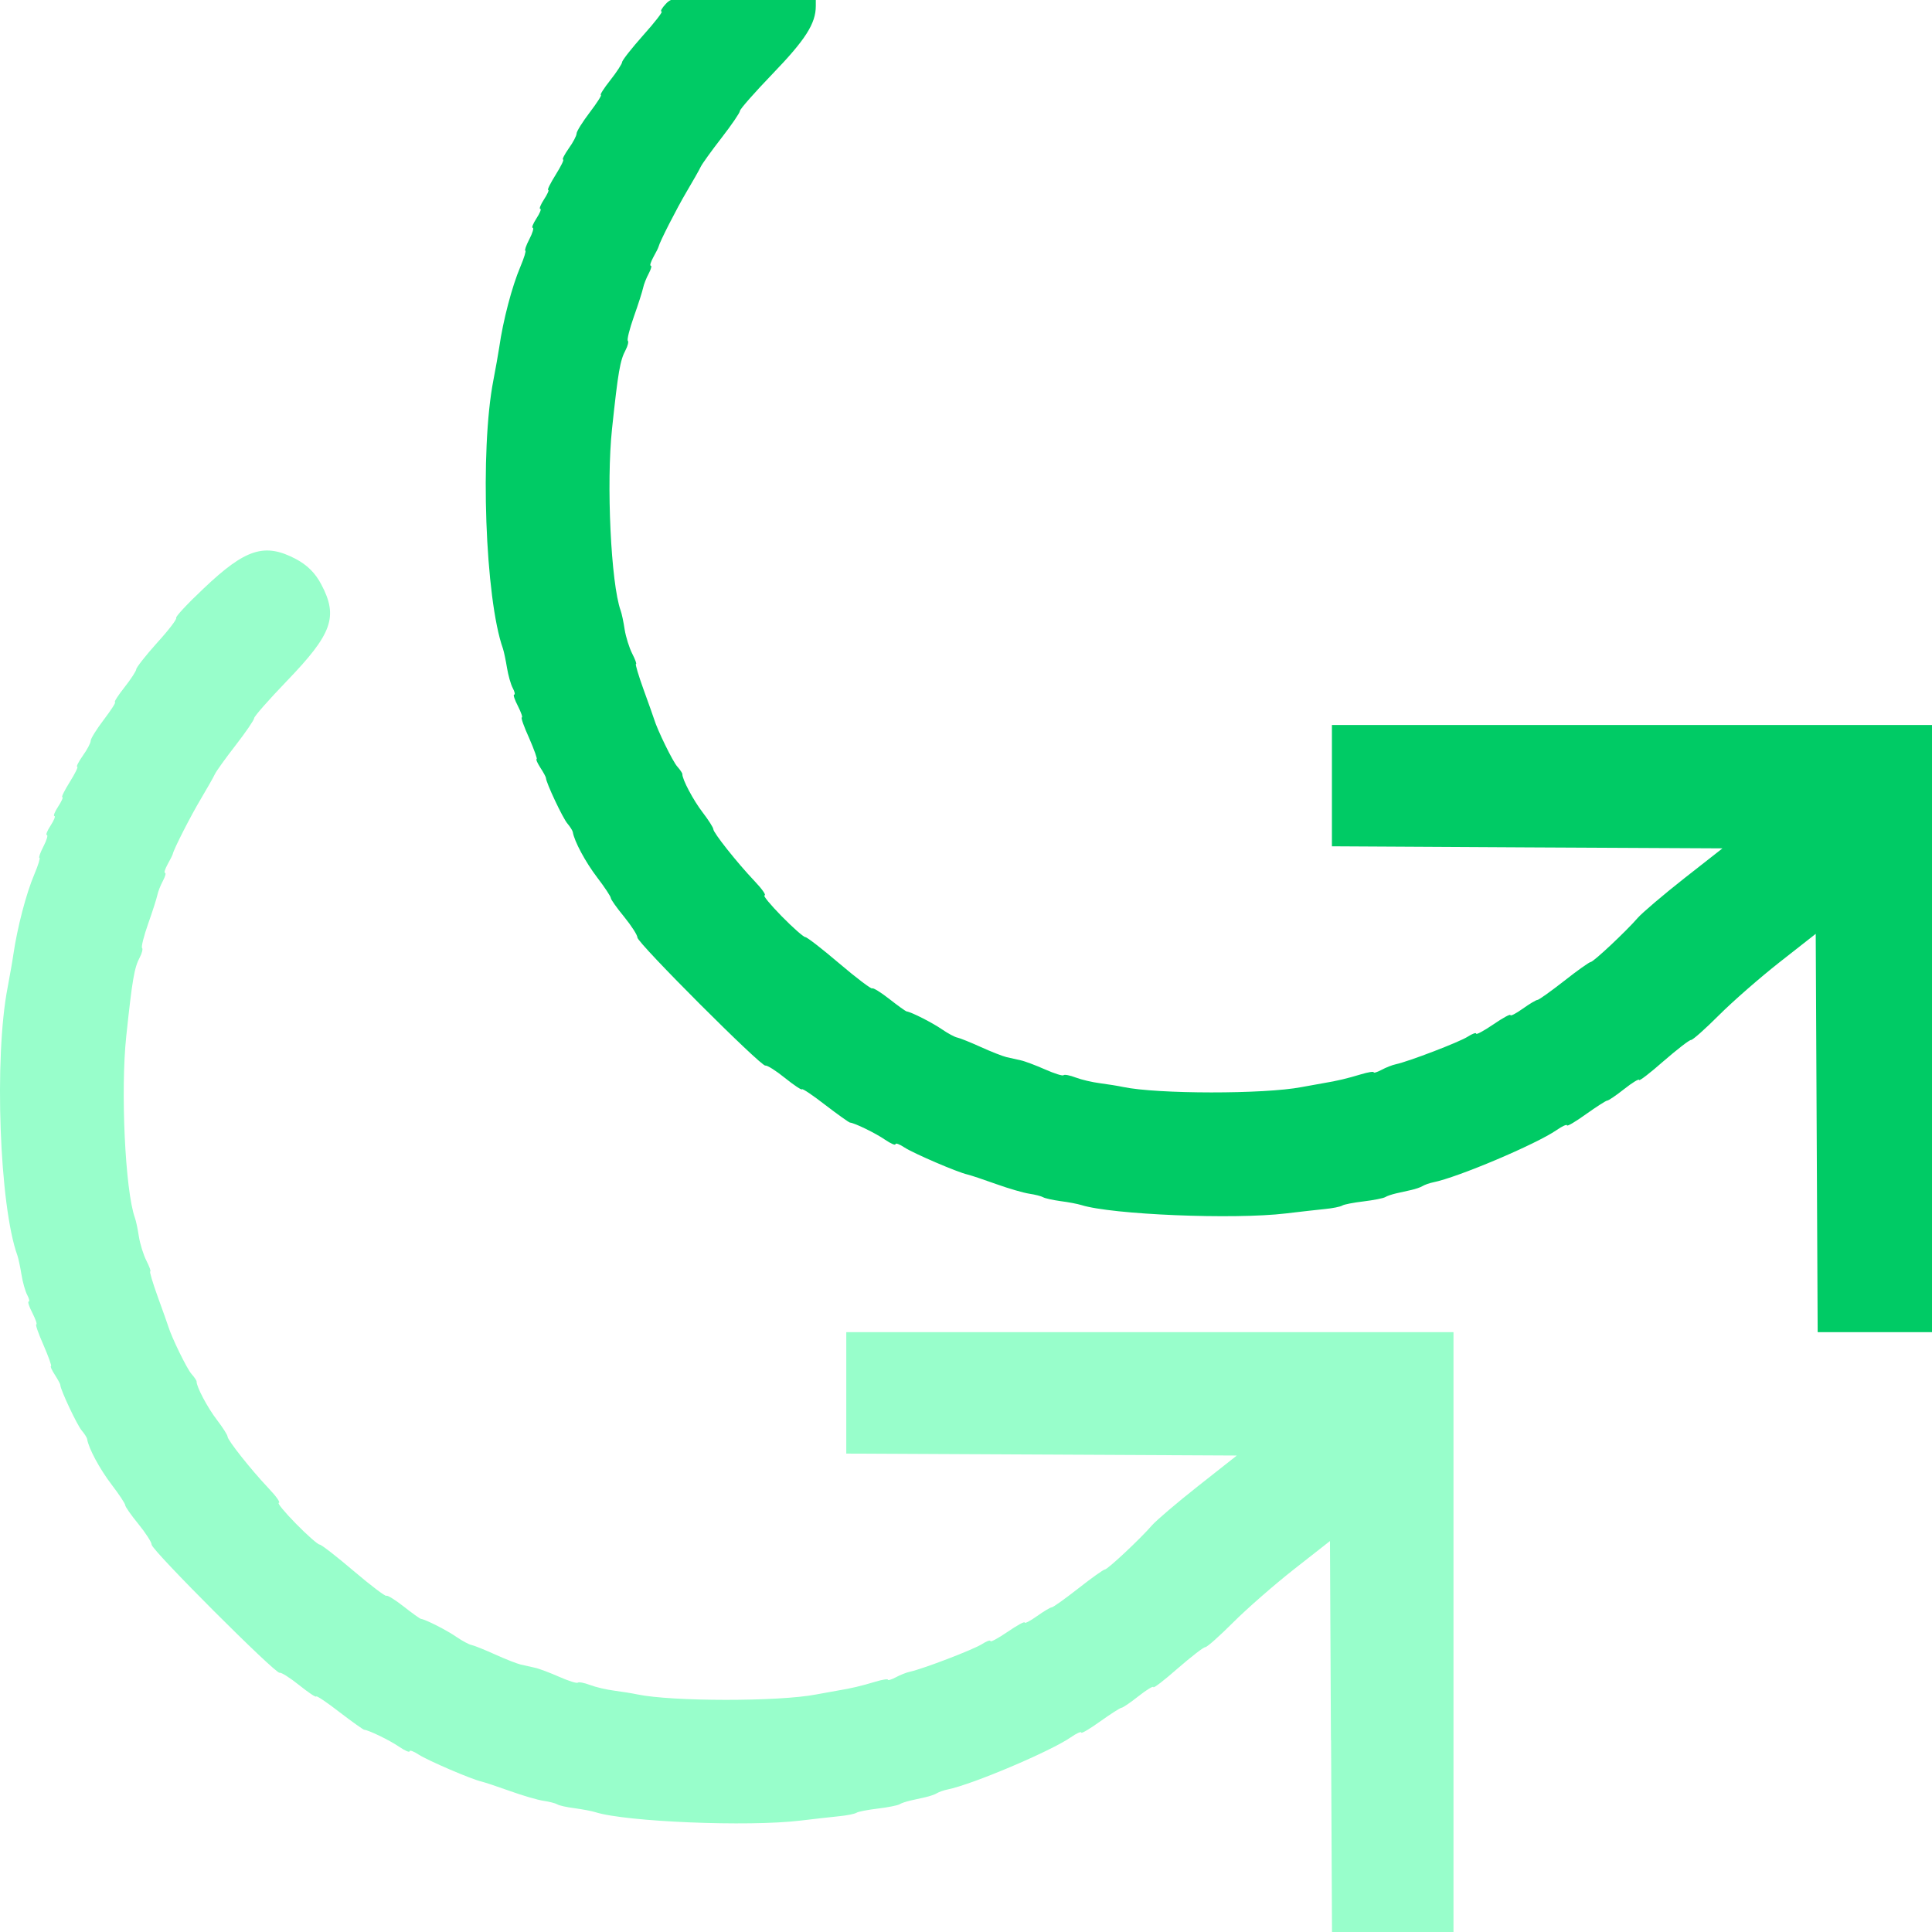 <?xml version="1.0" encoding="UTF-8" standalone="no"?>
<!-- Created with Inkscape (http://www.inkscape.org/) -->

<svg
   version="1.1"
   id="svg2"
   width="1600"
   height="1600"
   viewBox="0 0 1600 1600"
   sodipodi:docname="con_rotlike.svg"
   inkscape:version="1.2.2 (732a01da63, 2022-12-09)"
   xmlns:inkscape="http://www.inkscape.org/namespaces/inkscape"
   xmlns:sodipodi="http://sodipodi.sourceforge.net/DTD/sodipodi-0.dtd"
   xmlns="http://www.w3.org/2000/svg"
   xmlns:svg="http://www.w3.org/2000/svg"
   xmlns:rdf="http://www.w3.org/1999/02/22-rdf-syntax-ns#"
   xmlns:cc="http://creativecommons.org/ns#"
   xmlns:dc="http://purl.org/dc/elements/1.1/">
  <defs
     id="defs6" />
  <sodipodi:namedview
     pagecolor="#808080"
     bordercolor="#666666"
     borderopacity="1"
     objecttolerance="10"
     gridtolerance="10"
     guidetolerance="10"
     inkscape:pageopacity="0"
     inkscape:pageshadow="2"
     inkscape:window-width="2560"
     inkscape:window-height="1009"
     id="namedview4"
     showgrid="false"
     fit-margin-top="0"
     fit-margin-left="0"
     fit-margin-right="0"
     fit-margin-bottom="0"
     inkscape:zoom="0.5"
     inkscape:cx="910"
     inkscape:cy="638"
     inkscape:window-x="-8"
     inkscape:window-y="-8"
     inkscape:window-maximized="1"
     inkscape:current-layer="CON_ROTLIKE"
     inkscape:showpageshadow="0"
     inkscape:pagecheckerboard="true"
     inkscape:deskcolor="#d1d1d1" />
  <g
     id="CON_ROTLIKE"
     transform="matrix(100.57,0,0,100.57,-3.234,-3.023)"
     style="stroke-width:0.01">
    <path
       style="fill:#98fecb;fill-opacity:1;stroke-width:0"
       d="m 10.992,14.36 -0.008,-1.64 -0.297,0.233 c -0.163,0.128 -0.388,0.325 -0.5,0.437 -0.112,0.112 -0.215,0.204 -0.23,0.204 -0.015,-1.56e-4 -0.116,0.079 -0.227,0.175 -0.11,0.097 -0.2,0.166 -0.2,0.154 0,-0.012 -0.055,0.021 -0.122,0.074 -0.067,0.053 -0.13,0.096 -0.141,0.096 -0.01,0 -0.089,0.051 -0.175,0.112 -0.086,0.062 -0.156,0.103 -0.156,0.092 0,-0.011 -0.039,0.006 -0.086,0.039 -0.168,0.116 -0.814,0.39 -1.016,0.43 -0.03,0.006 -0.069,0.02 -0.086,0.03 -0.017,0.011 -0.059,0.025 -0.094,0.033 -0.034,0.008 -0.091,0.02 -0.125,0.028 -0.034,0.008 -0.075,0.021 -0.09,0.031 -0.015,0.009 -0.095,0.025 -0.178,0.035 -0.083,0.01 -0.163,0.025 -0.177,0.035 -0.015,0.009 -0.079,0.022 -0.142,0.028 -0.064,0.006 -0.207,0.023 -0.319,0.036 -0.431,0.052 -1.437,0.01 -1.687,-0.069 -0.031,-0.01 -0.108,-0.024 -0.172,-0.033 -0.064,-0.008 -0.129,-0.022 -0.143,-0.032 -0.015,-0.009 -0.066,-0.022 -0.114,-0.029 -0.048,-0.007 -0.171,-0.043 -0.274,-0.08 -0.103,-0.037 -0.209,-0.072 -0.234,-0.078 -0.082,-0.018 -0.443,-0.173 -0.52,-0.223 -0.041,-0.027 -0.074,-0.039 -0.074,-0.027 0,0.012 -0.039,-0.005 -0.086,-0.037 C 3.242,14.361 3.069,14.277 3.031,14.274 3.023,14.273 2.931,14.208 2.828,14.129 2.725,14.049 2.639,13.991 2.636,14 c -0.003,0.009 -0.066,-0.034 -0.141,-0.094 -0.075,-0.06 -0.147,-0.106 -0.16,-0.101 -0.033,0.011 -1.054,-1.01 -1.054,-1.055 0,-0.02 -0.049,-0.096 -0.109,-0.17 -0.06,-0.073 -0.109,-0.143 -0.109,-0.156 0,-0.012 -0.05,-0.088 -0.112,-0.169 -0.097,-0.127 -0.19,-0.299 -0.201,-0.374 -0.002,-0.013 -0.022,-0.044 -0.044,-0.07 -0.038,-0.043 -0.177,-0.339 -0.177,-0.375 9.688e-5,-0.009 -0.021,-0.047 -0.046,-0.086 -0.025,-0.039 -0.039,-0.07 -0.031,-0.07 0.008,0 -0.02,-0.077 -0.061,-0.172 -0.042,-0.095 -0.069,-0.172 -0.06,-0.172 0.009,0 -0.006,-0.042 -0.032,-0.094 -0.027,-0.052 -0.041,-0.094 -0.031,-0.094 0.01,0 0.004,-0.025 -0.012,-0.055 -0.016,-0.03 -0.037,-0.105 -0.047,-0.167 -0.01,-0.062 -0.025,-0.132 -0.033,-0.156 C 0.027,9.96 -0.017,8.736 0.095,8.161 0.113,8.064 0.135,7.942 0.142,7.891 0.175,7.667 0.247,7.389 0.316,7.227 c 0.031,-0.073 0.049,-0.133 0.041,-0.133 -0.008,0 0.006,-0.042 0.033,-0.094 0.027,-0.052 0.039,-0.094 0.028,-0.094 -0.011,0 0.003,-0.035 0.031,-0.078 0.028,-0.043 0.042,-0.078 0.031,-0.078 -0.011,0 0.003,-0.035 0.031,-0.078 0.028,-0.043 0.044,-0.078 0.034,-0.078 -0.009,0 0.019,-0.056 0.062,-0.125 0.043,-0.069 0.071,-0.125 0.061,-0.125 -0.01,0 0.011,-0.041 0.046,-0.091 0.036,-0.05 0.065,-0.105 0.065,-0.123 0,-0.018 0.049,-0.096 0.109,-0.175 0.06,-0.079 0.101,-0.143 0.091,-0.143 -0.01,0 0.025,-0.055 0.078,-0.122 0.053,-0.067 0.096,-0.134 0.097,-0.148 7.82e-5,-0.015 0.077,-0.113 0.171,-0.218 C 1.421,5.219 1.491,5.127 1.483,5.118 1.475,5.11 1.576,5.001 1.709,4.876 2.055,4.547 2.212,4.498 2.47,4.634 2.563,4.684 2.629,4.749 2.678,4.843 2.819,5.109 2.768,5.25 2.394,5.638 2.246,5.792 2.125,5.929 2.125,5.944 c 0,0.014 -0.068,0.114 -0.151,0.221 C 1.891,6.272 1.813,6.38 1.801,6.406 1.789,6.432 1.737,6.523 1.686,6.609 1.603,6.748 1.464,7.02 1.455,7.062 c -0.002,0.009 -0.021,0.047 -0.043,0.086 -0.021,0.039 -0.031,0.07 -0.021,0.07 0.01,0 0.002,0.029 -0.017,0.065 -0.019,0.035 -0.04,0.088 -0.046,0.117 -0.006,0.029 -0.04,0.136 -0.076,0.237 -0.036,0.102 -0.058,0.191 -0.05,0.199 0.008,0.008 -1.156e-4,0.042 -0.018,0.076 -0.046,0.086 -0.062,0.179 -0.112,0.649 -0.048,0.45 -0.009,1.274 0.071,1.497 0.009,0.024 0.024,0.095 0.033,0.156 0.01,0.062 0.038,0.151 0.062,0.198 C 1.263,10.461 1.277,10.5 1.269,10.5 c -0.007,0 0.021,0.095 0.063,0.211 0.042,0.116 0.081,0.225 0.086,0.242 0.027,0.09 0.154,0.35 0.191,0.391 0.023,0.026 0.042,0.054 0.042,0.062 -0.002,0.042 0.09,0.216 0.168,0.317 0.048,0.063 0.087,0.124 0.087,0.137 0,0.029 0.193,0.273 0.34,0.428 0.061,0.064 0.098,0.117 0.082,0.117 -0.016,0 0.048,0.077 0.141,0.172 0.093,0.095 0.181,0.172 0.195,0.172 0.014,0 0.14,0.098 0.281,0.218 0.141,0.12 0.262,0.211 0.269,0.204 0.007,-0.007 0.071,0.032 0.141,0.087 0.07,0.055 0.135,0.102 0.144,0.103 0.038,0.005 0.21,0.092 0.291,0.148 0.048,0.033 0.104,0.063 0.125,0.067 0.021,0.004 0.108,0.039 0.194,0.078 0.086,0.039 0.181,0.076 0.211,0.083 0.03,0.007 0.082,0.019 0.116,0.026 0.034,0.007 0.124,0.041 0.201,0.075 0.077,0.034 0.146,0.056 0.153,0.048 0.008,-0.007 0.053,0.001 0.1,0.019 0.047,0.018 0.137,0.039 0.2,0.047 0.062,0.008 0.149,0.022 0.191,0.031 0.282,0.059 1.162,0.06 1.469,8.68e-4 0.043,-0.008 0.12,-0.022 0.172,-0.031 0.126,-0.021 0.2,-0.039 0.32,-0.075 0.056,-0.017 0.102,-0.024 0.102,-0.016 0,0.008 0.029,-9.96e-4 0.065,-0.02 0.035,-0.019 0.088,-0.04 0.117,-0.046 0.107,-0.023 0.524,-0.183 0.592,-0.227 0.039,-0.025 0.07,-0.036 0.07,-0.025 0,0.011 0.063,-0.023 0.141,-0.076 0.077,-0.053 0.141,-0.088 0.141,-0.077 0,0.011 0.046,-0.013 0.102,-0.053 0.056,-0.04 0.11,-0.072 0.121,-0.072 0.011,-2.6e-5 0.109,-0.07 0.219,-0.156 0.109,-0.086 0.208,-0.156 0.219,-0.156 0.023,-7.78e-4 0.291,-0.252 0.388,-0.364 0.036,-0.041 0.207,-0.187 0.381,-0.324 l 0.317,-0.25 -1.608,-0.008 -1.608,-0.008 V 11.5 11 h 2.5 2.5 v 2.5 2.5 h -0.5 -0.5 l -0.008,-1.64 z"
       id="path821"
       inkscape:connector-curvature="0" />
    <path
       style="fill:#00cb65;fill-opacity:1;stroke-width:0"
       d="m 14.992,9.36 -0.008,-1.64 -0.297,0.233 c -0.163,0.128 -0.388,0.325 -0.5,0.437 -0.112,0.112 -0.215,0.204 -0.23,0.204 -0.015,-1.562e-4 -0.116,0.079 -0.227,0.175 -0.11,0.097 -0.2,0.166 -0.2,0.154 0,-0.012 -0.055,0.021 -0.122,0.074 -0.067,0.053 -0.13,0.096 -0.141,0.096 -0.01,0 -0.089,0.051 -0.175,0.112 -0.086,0.062 -0.156,0.103 -0.156,0.092 0,-0.011 -0.039,0.006 -0.086,0.039 -0.168,0.116 -0.814,0.39 -1.016,0.43 -0.03,0.006 -0.069,0.02 -0.086,0.03 -0.017,0.011 -0.059,0.025 -0.094,0.033 -0.034,0.008 -0.091,0.02 -0.125,0.028 -0.034,0.008 -0.075,0.021 -0.09,0.031 -0.015,0.009 -0.095,0.025 -0.178,0.035 -0.083,0.01 -0.163,0.025 -0.177,0.035 -0.015,0.009 -0.079,0.022 -0.142,0.028 -0.064,0.006 -0.207,0.023 -0.319,0.036 -0.431,0.052 -1.437,0.01 -1.687,-0.069 C 8.907,9.944 8.83,9.929 8.766,9.921 8.702,9.912 8.637,9.898 8.622,9.889 8.607,9.88 8.556,9.867 8.509,9.86 8.461,9.853 8.337,9.817 8.234,9.78 8.131,9.743 8.026,9.708 8,9.702 7.918,9.684 7.557,9.529 7.48,9.479 7.44,9.452 7.406,9.44 7.406,9.452 c 0,0.012 -0.039,-0.005 -0.086,-0.037 C 7.242,9.361 7.069,9.277 7.031,9.274 7.023,9.273 6.931,9.208 6.828,9.129 6.725,9.049 6.639,8.991 6.636,9 6.634,9.009 6.57,8.966 6.495,8.906 6.421,8.846 6.349,8.801 6.335,8.805 6.302,8.816 5.281,7.795 5.281,7.75 c 0,-0.02 -0.049,-0.096 -0.109,-0.17 C 5.112,7.507 5.062,7.437 5.062,7.425 c 0,-0.012 -0.05,-0.088 -0.112,-0.169 C 4.853,7.129 4.761,6.957 4.749,6.882 4.747,6.87 4.727,6.838 4.705,6.812 4.667,6.769 4.528,6.473 4.528,6.437 4.528,6.429 4.507,6.39 4.482,6.352 4.457,6.313 4.443,6.281 4.451,6.281 c 0.008,0 -0.02,-0.077 -0.061,-0.172 C 4.347,6.015 4.32,5.938 4.329,5.938 c 0.009,0 -0.006,-0.042 -0.032,-0.094 -0.027,-0.052 -0.041,-0.094 -0.031,-0.094 0.01,0 0.004,-0.025 -0.012,-0.055 C 4.238,5.665 4.217,5.59 4.207,5.529 4.197,5.467 4.182,5.397 4.174,5.372 4.027,4.96 3.983,3.736 4.095,3.161 c 0.019,-0.097 0.04,-0.219 0.048,-0.27 0.032,-0.224 0.105,-0.501 0.174,-0.664 0.031,-0.073 0.049,-0.133 0.041,-0.133 -0.008,0 0.006,-0.042 0.033,-0.094 0.027,-0.052 0.039,-0.094 0.028,-0.094 -0.011,0 0.003,-0.035 0.031,-0.078 C 4.478,1.785 4.492,1.75 4.481,1.75 c -0.011,0 0.003,-0.035 0.031,-0.078 0.028,-0.043 0.044,-0.078 0.034,-0.078 -0.009,0 0.019,-0.056 0.062,-0.125 0.043,-0.069 0.071,-0.125 0.061,-0.125 -0.01,0 0.011,-0.041 0.046,-0.091 0.036,-0.05 0.065,-0.105 0.065,-0.123 0,-0.018 0.049,-0.096 0.109,-0.175 0.06,-0.079 0.101,-0.143 0.091,-0.143 -0.01,0 0.025,-0.055 0.078,-0.122 0.053,-0.067 0.096,-0.134 0.097,-0.148 6.25e-5,-0.015 0.079,-0.115 0.174,-0.222 0.096,-0.107 0.164,-0.195 0.151,-0.195 -0.013,0 0.002,-0.028 0.034,-0.062 C 5.568,0.004 5.612,0 6.161,0 h 0.589 v 0.079 c 0,0.145 -0.085,0.278 -0.356,0.559 C 6.246,0.792 6.125,0.929 6.125,0.944 c 0,0.014 -0.068,0.114 -0.151,0.221 C 5.891,1.272 5.813,1.38 5.801,1.406 5.789,1.432 5.737,1.523 5.686,1.609 c -0.082,0.139 -0.221,0.411 -0.231,0.453 -0.002,0.009 -0.021,0.047 -0.043,0.086 -0.021,0.039 -0.031,0.07 -0.021,0.07 0.01,0 0.002,0.029 -0.017,0.065 -0.019,0.035 -0.04,0.088 -0.046,0.117 -0.006,0.029 -0.04,0.136 -0.076,0.237 -0.036,0.102 -0.058,0.191 -0.05,0.199 0.008,0.008 -1.25e-4,0.042 -0.018,0.076 -0.046,0.086 -0.062,0.179 -0.112,0.649 -0.048,0.45 -0.009,1.274 0.071,1.497 0.009,0.024 0.024,0.095 0.033,0.156 0.01,0.062 0.038,0.151 0.062,0.198 0.024,0.047 0.039,0.086 0.031,0.086 -0.007,0 0.021,0.095 0.063,0.211 0.042,0.116 0.081,0.225 0.086,0.242 0.027,0.09 0.154,0.35 0.191,0.391 0.023,0.026 0.042,0.054 0.042,0.062 -0.002,0.042 0.09,0.216 0.168,0.317 0.048,0.063 0.087,0.124 0.087,0.137 0,0.029 0.193,0.273 0.34,0.428 0.061,0.064 0.098,0.117 0.082,0.117 -0.016,0 0.048,0.077 0.141,0.172 0.093,0.095 0.181,0.172 0.195,0.172 0.014,0 0.14,0.098 0.281,0.218 0.141,0.12 0.262,0.211 0.269,0.204 0.007,-0.007 0.071,0.032 0.141,0.087 0.07,0.055 0.135,0.102 0.144,0.103 0.038,0.005 0.21,0.092 0.291,0.148 0.048,0.033 0.104,0.063 0.125,0.067 0.021,0.004 0.108,0.039 0.194,0.078 0.086,0.039 0.181,0.076 0.211,0.083 0.03,0.007 0.082,0.019 0.116,0.026 0.034,0.007 0.124,0.041 0.201,0.075 0.077,0.034 0.146,0.056 0.153,0.048 0.008,-0.008 0.053,0.001 0.1,0.019 0.047,0.018 0.137,0.039 0.2,0.047 0.062,0.008 0.149,0.022 0.191,0.031 0.282,0.059 1.162,0.06 1.469,8.688e-4 0.043,-0.008 0.12,-0.022 0.172,-0.031 0.126,-0.021 0.2,-0.039 0.32,-0.075 0.056,-0.017 0.102,-0.024 0.102,-0.016 0,0.008 0.029,-9.969e-4 0.065,-0.02 0.035,-0.019 0.088,-0.04 0.117,-0.046 0.107,-0.023 0.524,-0.183 0.592,-0.227 0.039,-0.025 0.07,-0.036 0.07,-0.025 0,0.011 0.063,-0.023 0.141,-0.076 0.077,-0.053 0.141,-0.088 0.141,-0.077 0,0.011 0.046,-0.013 0.102,-0.053 0.056,-0.04 0.11,-0.072 0.121,-0.072 0.011,-2.66e-5 0.109,-0.07 0.219,-0.156 0.109,-0.086 0.208,-0.156 0.219,-0.156 0.023,-7.781e-4 0.291,-0.252 0.388,-0.364 0.036,-0.041 0.207,-0.187 0.381,-0.324 L 14.216,7.016 12.608,7.008 11,6.999 V 6.5 6 h 2.5 2.5 v 2.5 2.5 h -0.5 -0.5 l -0.008,-1.64 z"
       id="path819"
       inkscape:connector-curvature="0" />
  </g>
</svg>

